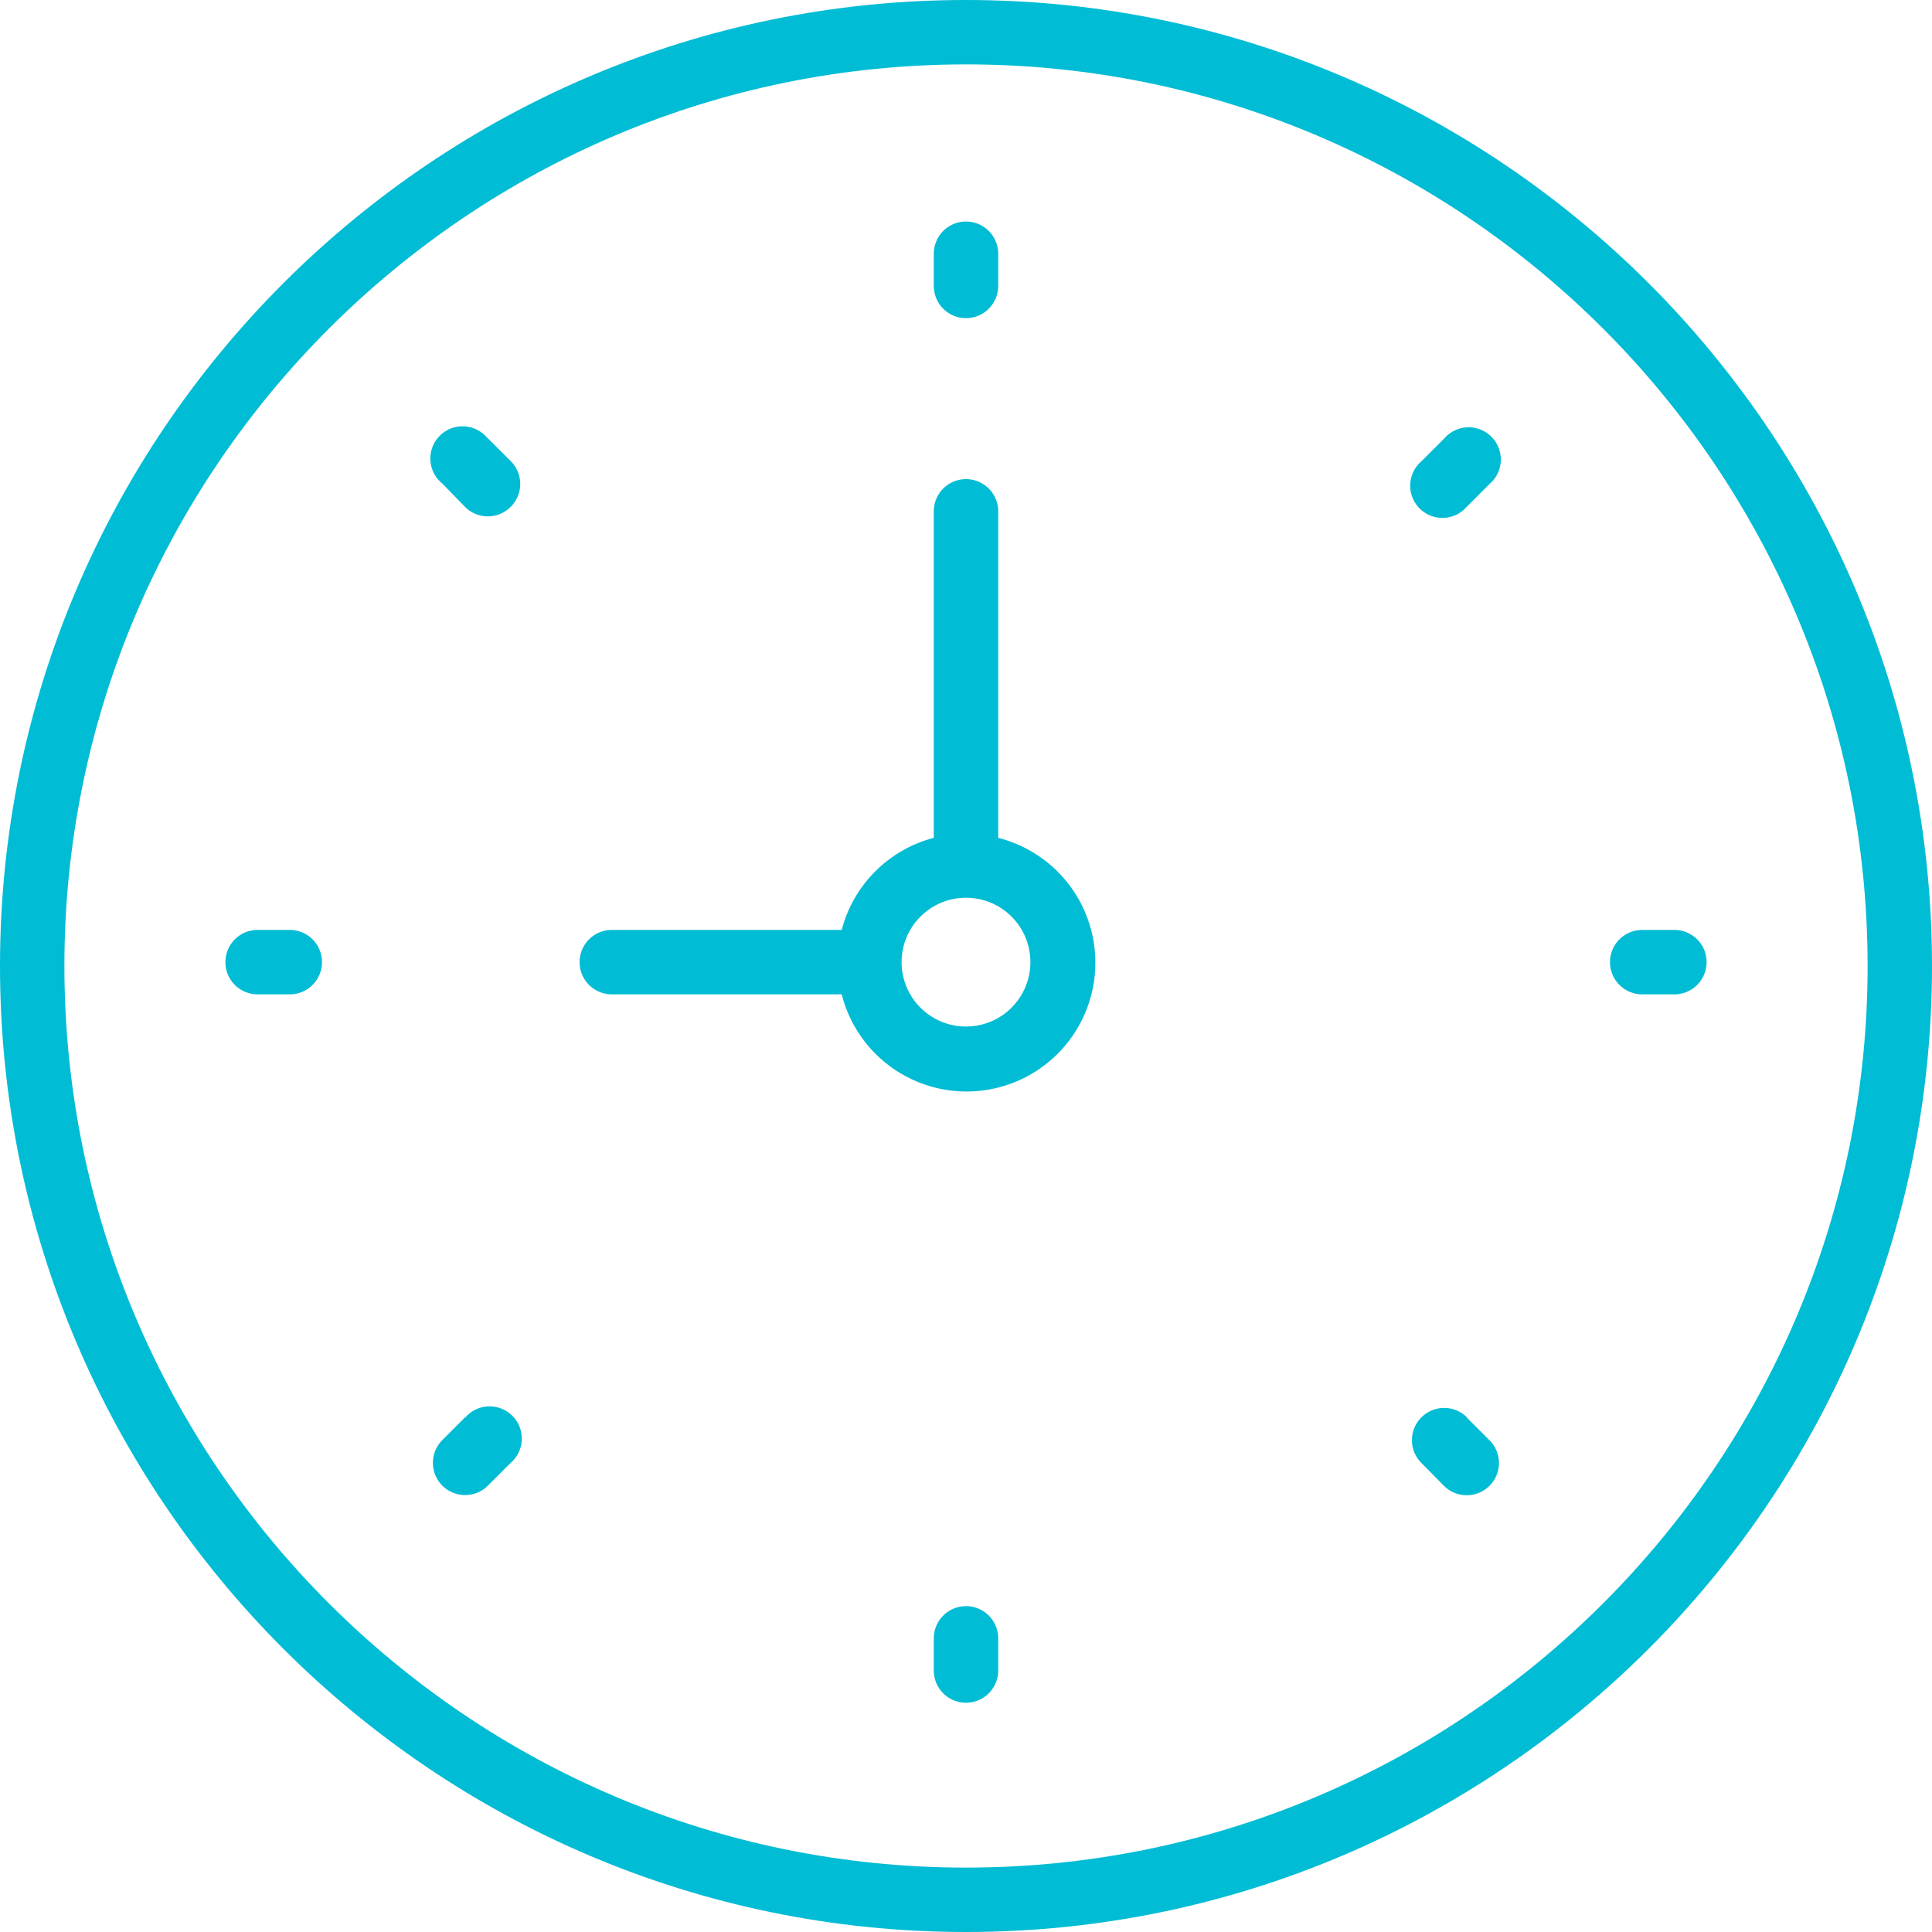 <svg xmlns="http://www.w3.org/2000/svg" viewBox="0 0 60 60">
  <g fill="#00BCD4">
    <path d="M30 0C13.46 0 0 13.46 0 30s13.46 30 30 30 30-13.46 30-30S46.54 0 30 0zm0 58C14.56 58 2 45.44 2 30S14.56 2 30 2s28 12.56 28 28-12.56 28-28 28z"/>
    <path d="M31 26.02V15.88a1 1 0 1 0-2 0v10.14a4 4 0 0 0-2.86 2.86H19a1 1 0 1 0 0 2h7.14A4 4 0 1 0 31 26.02zm-1 5.86a2 2 0 1 1 0-4 2 2 0 0 1 0 4zM30 9.88a1 1 0 0 0 1-1v-1a1 1 0 1 0-2 0v1a1 1 0 0 0 1 1zM30 49.88a1 1 0 0 0-1 1v1a1 1 0 1 0 2 0v-1a1 1 0 0 0-1-1zM52 28.88h-1a1 1 0 1 0 0 2h1a1 1 0 1 0 0-2zM9 28.88H8a1 1 0 1 0 0 2h1a1 1 0 1 0 0-2zM44.85 13.62l-.7.7a1 1 0 1 0 1.4 1.42l.71-.71a1 1 0 1 0-1.41-1.41zM14.44 44.02l-.7.7a1 1 0 1 0 1.41 1.42l.7-.7a1 1 0 1 0-1.4-1.42zM45.56 44.02a1 1 0 1 0-1.42 1.41l.7.71a1 1 0 0 0 1.42 0 1 1 0 0 0 0-1.41l-.7-.7zM15.15 13.62a1 1 0 1 0-1.41 1.4l.7.72a1 1 0 0 0 1.42 0 1 1 0 0 0 0-1.42l-.7-.7z"/>
  </g>
</svg>
